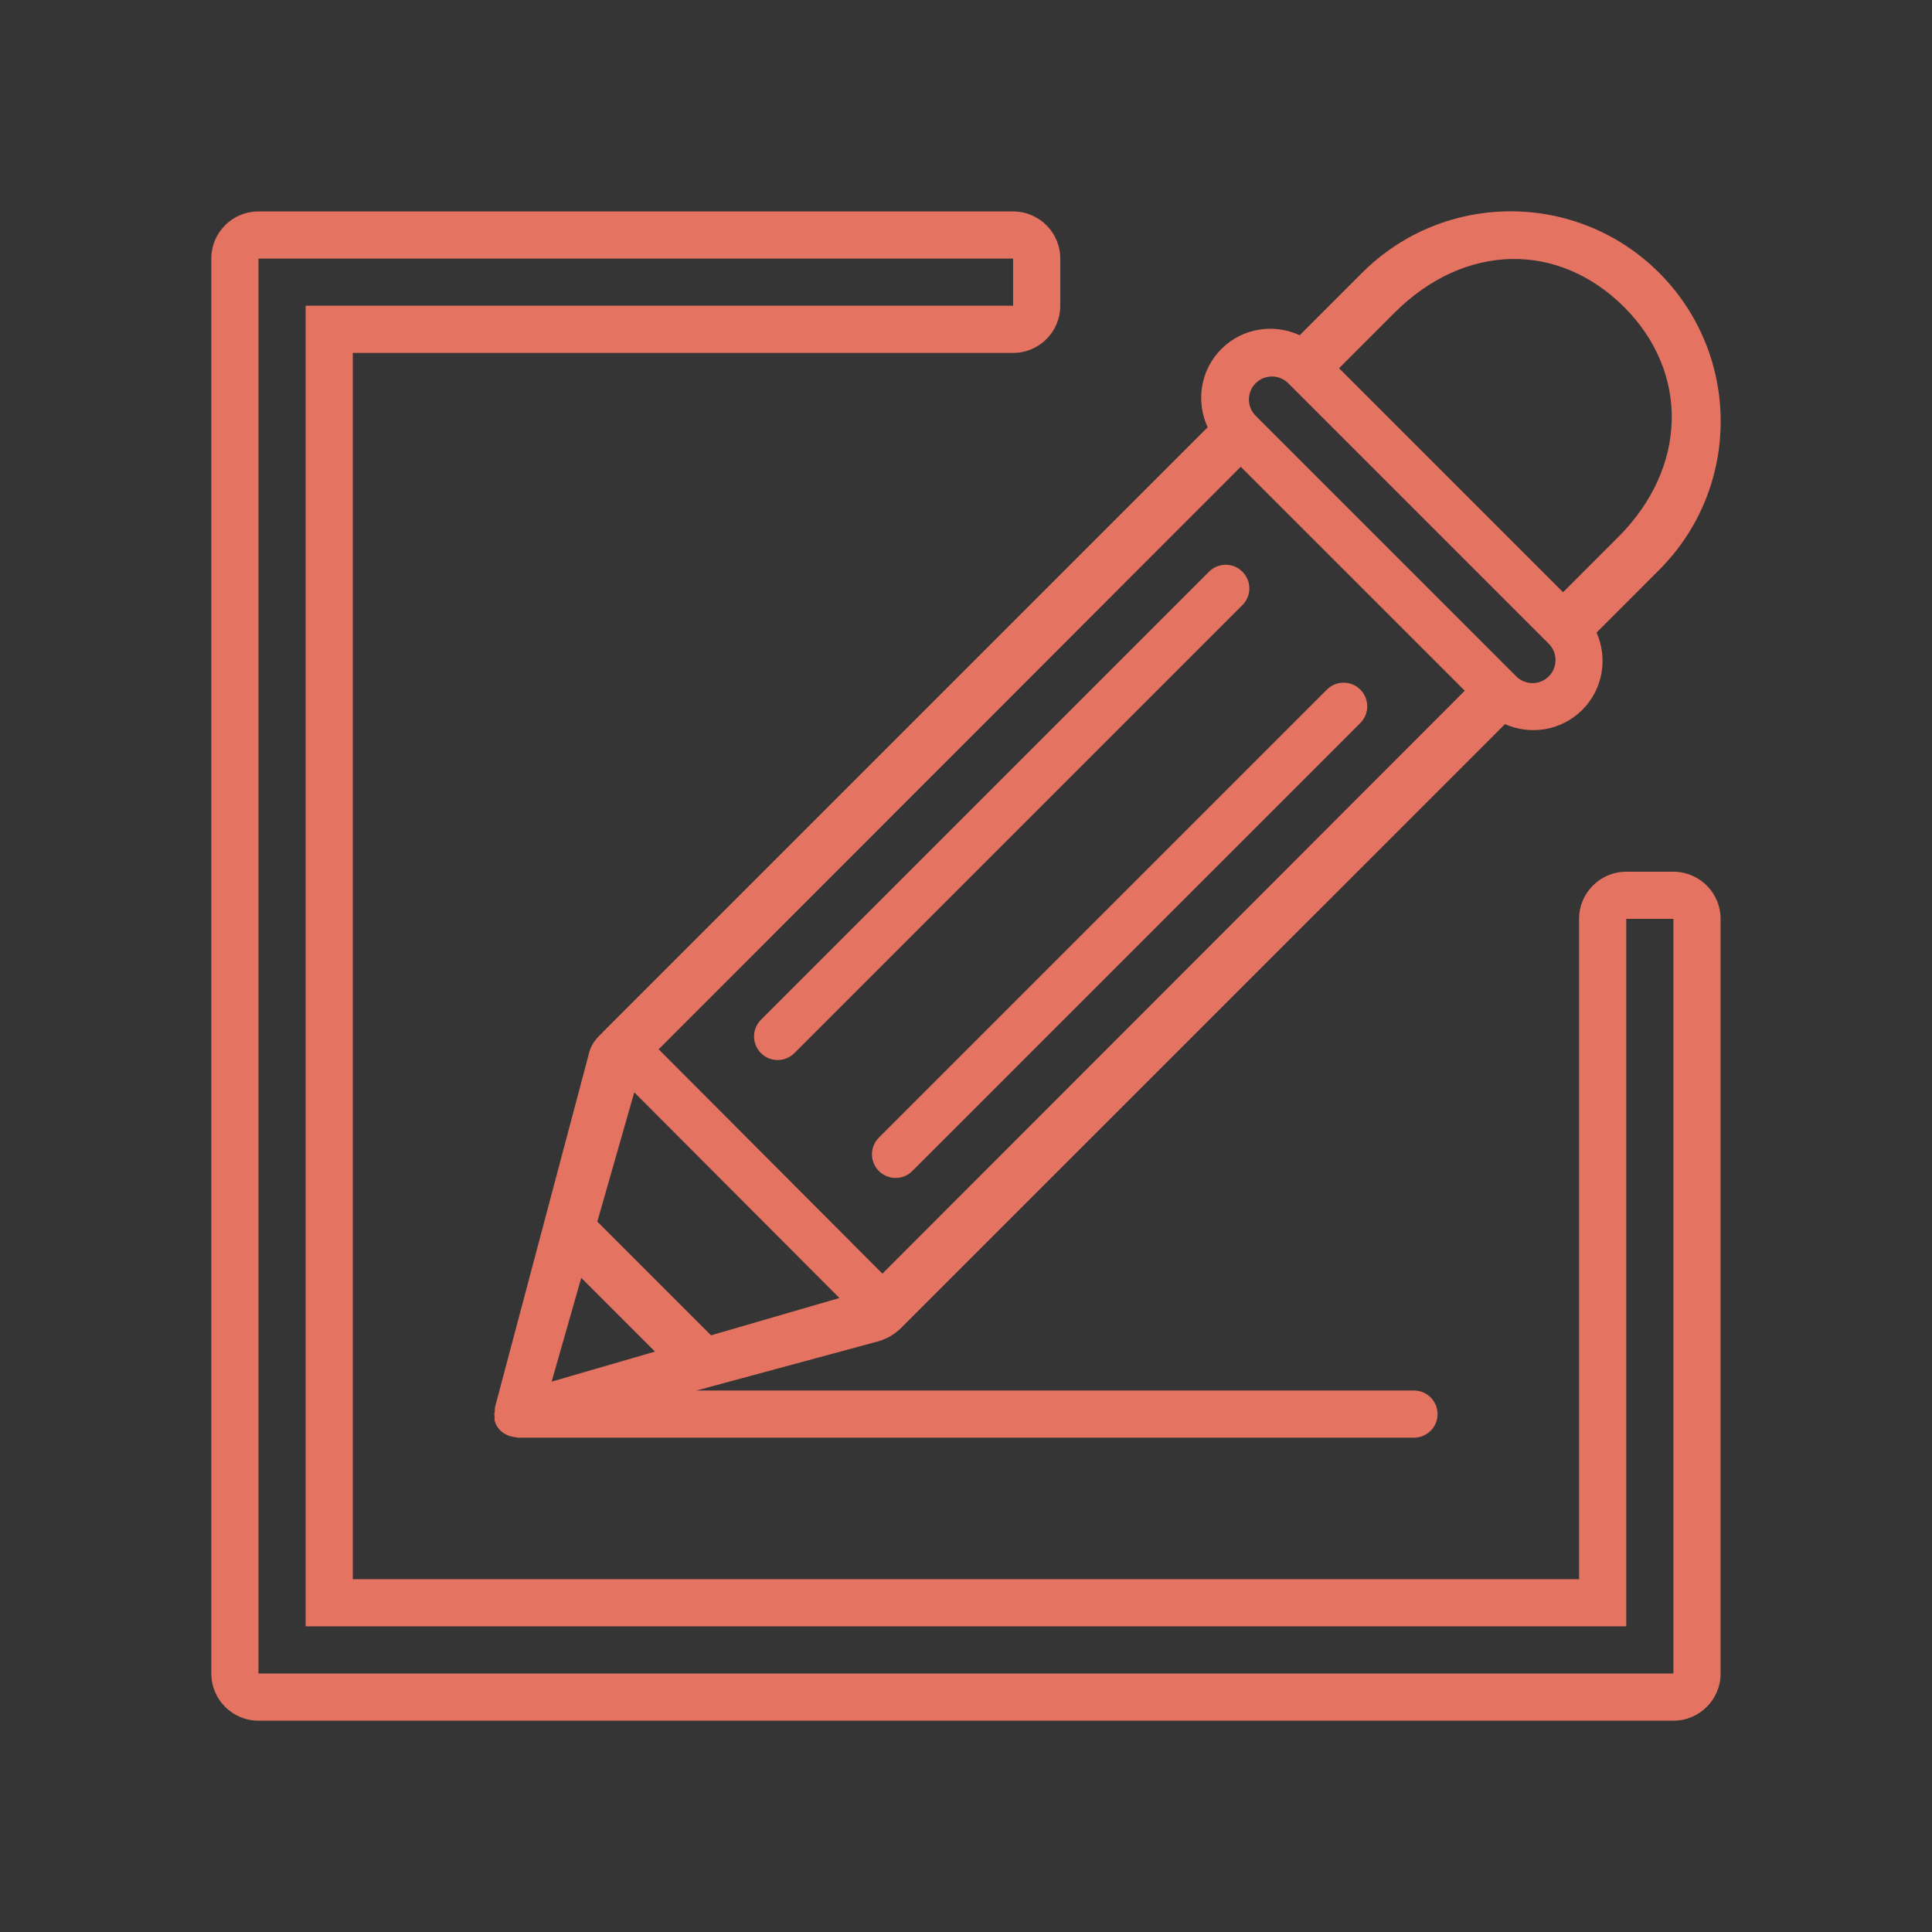 <svg width="64" height="64" viewBox="0 0 64 64" version="1.1" xmlns="http://www.w3.org/2000/svg" xmlns:xlink="http://www.w3.org/1999/xlink">
<rect x="0" y="0" width="64" height="64" fill="#333333" stroke="none"/>
<g id="Canvas" fill="none">
<g id="icon">
<g id="shape">
<path fill-rule="evenodd" clip-rule="evenodd" d="M 0 0L 64 0L 64 64L 0 64L 0 0Z" fill="white" fill-opacity="0.01"/>
</g>
<g id="Pencil">
<path d="M 48.434 21.877L 46.872 21.877C 46.009 21.877 45.309 22.577 45.309 23.439L 45.309 45.313L 4.687 45.313L 4.687 4.691L 26.561 4.691C 27.423 4.691 28.123 3.992 28.123 3.128L 28.123 1.566C 28.123 0.703 27.423 0.004 26.561 0.004L 3.125 0.004L 1.562 0.004C 0.699 0.004 0 0.703 0 1.566L 0 3.128L 0 46.875L 0 48.438C 0 49.3 0.7 50 1.562 50L 3.125 50L 46.872 50L 48.434 50C 49.297 50 49.997 49.3 49.997 48.438L 49.997 46.875L 49.997 23.439C 49.997 22.577 49.297 21.877 48.434 21.877ZM 48.434 46.875L 48.434 48.438L 3.125 48.438L 1.562 48.438L 1.562 1.566L 3.125 1.566L 26.561 1.566L 26.561 3.128L 3.125 3.128L 3.125 46.875L 46.872 46.875L 46.872 23.439L 48.434 23.439L 48.434 46.875ZM 18.208 27.886C 18.514 28.192 19.009 28.192 19.315 27.886L 34.156 13.045C 34.463 12.739 34.463 12.244 34.156 11.938C 33.851 11.632 33.356 11.632 33.05 11.938L 18.208 26.78C 17.903 27.084 17.903 27.581 18.208 27.886ZM 12.971 27.188C 12.965 27.231 12.597 27.453 12.497 27.947L 9.399 39.609C 9.388 39.648 9.396 39.686 9.392 39.724C 9.388 39.741 9.39 39.76 9.388 39.777C 9.386 39.801 9.374 39.821 9.374 39.845C 9.374 39.858 9.381 39.868 9.381 39.881C 9.381 39.885 9.381 39.888 9.381 39.891C 9.382 39.907 9.381 39.925 9.383 39.941C 9.387 39.986 9.377 40.029 9.39 40.074C 9.451 40.304 9.621 40.465 9.831 40.551C 9.848 40.559 9.866 40.564 9.884 40.57C 9.945 40.591 10.006 40.603 10.072 40.609C 10.101 40.612 10.125 40.625 10.155 40.625L 39.84 40.625C 40.272 40.625 40.621 40.276 40.621 39.844C 40.621 39.412 40.272 39.063 39.84 39.063L 16.07 39.063L 22.056 37.444C 22.553 37.306 22.752 37.065 22.812 37.028L 42.853 16.988C 43.699 17.362 44.723 17.208 45.416 16.515C 46.109 15.821 46.263 14.799 45.888 13.953L 47.962 11.879C 50.679 9.162 50.679 4.756 47.962 2.038C 45.245 -0.679 40.839 -0.679 38.121 2.038L 36.054 4.105C 35.202 3.711 34.163 3.858 33.46 4.56C 32.758 5.263 32.611 6.302 33.005 7.154L 12.971 27.188ZM 11.274 38.768L 12.255 35.331L 14.697 37.773L 11.274 38.768ZM 16.554 37.234L 12.787 33.467L 14.011 29.185L 20.807 35.998L 16.554 37.234ZM 39.187 3.368C 41.539 1.016 44.645 1.016 46.803 3.173C 48.96 5.33 48.911 8.485 46.608 10.789C 46.608 10.789 45.45 11.947 44.779 12.619L 37.358 5.198C 38.029 4.527 39.187 3.368 39.187 3.368ZM 34.595 5.695C 34.894 5.398 35.377 5.398 35.674 5.695L 44.306 14.327C 44.603 14.624 44.603 15.107 44.306 15.406C 44.007 15.703 43.525 15.703 43.227 15.406L 34.595 6.773C 34.298 6.477 34.298 5.993 34.595 5.695ZM 34.101 8.462L 41.522 15.881C 36.483 20.927 28.739 28.682 22.231 35.191L 14.819 27.759C 21.776 20.803 29.221 13.347 34.101 8.462ZM 22.114 31.792C 22.42 32.098 22.915 32.098 23.221 31.792L 38.062 16.951C 38.368 16.645 38.368 16.15 38.062 15.844C 37.757 15.538 37.262 15.538 36.956 15.844L 22.114 30.686C 21.809 30.991 21.809 31.487 22.114 31.792Z" transform="translate(7 7)" fill="#E57361"/>
</g>
</g>
</g>
</svg>

